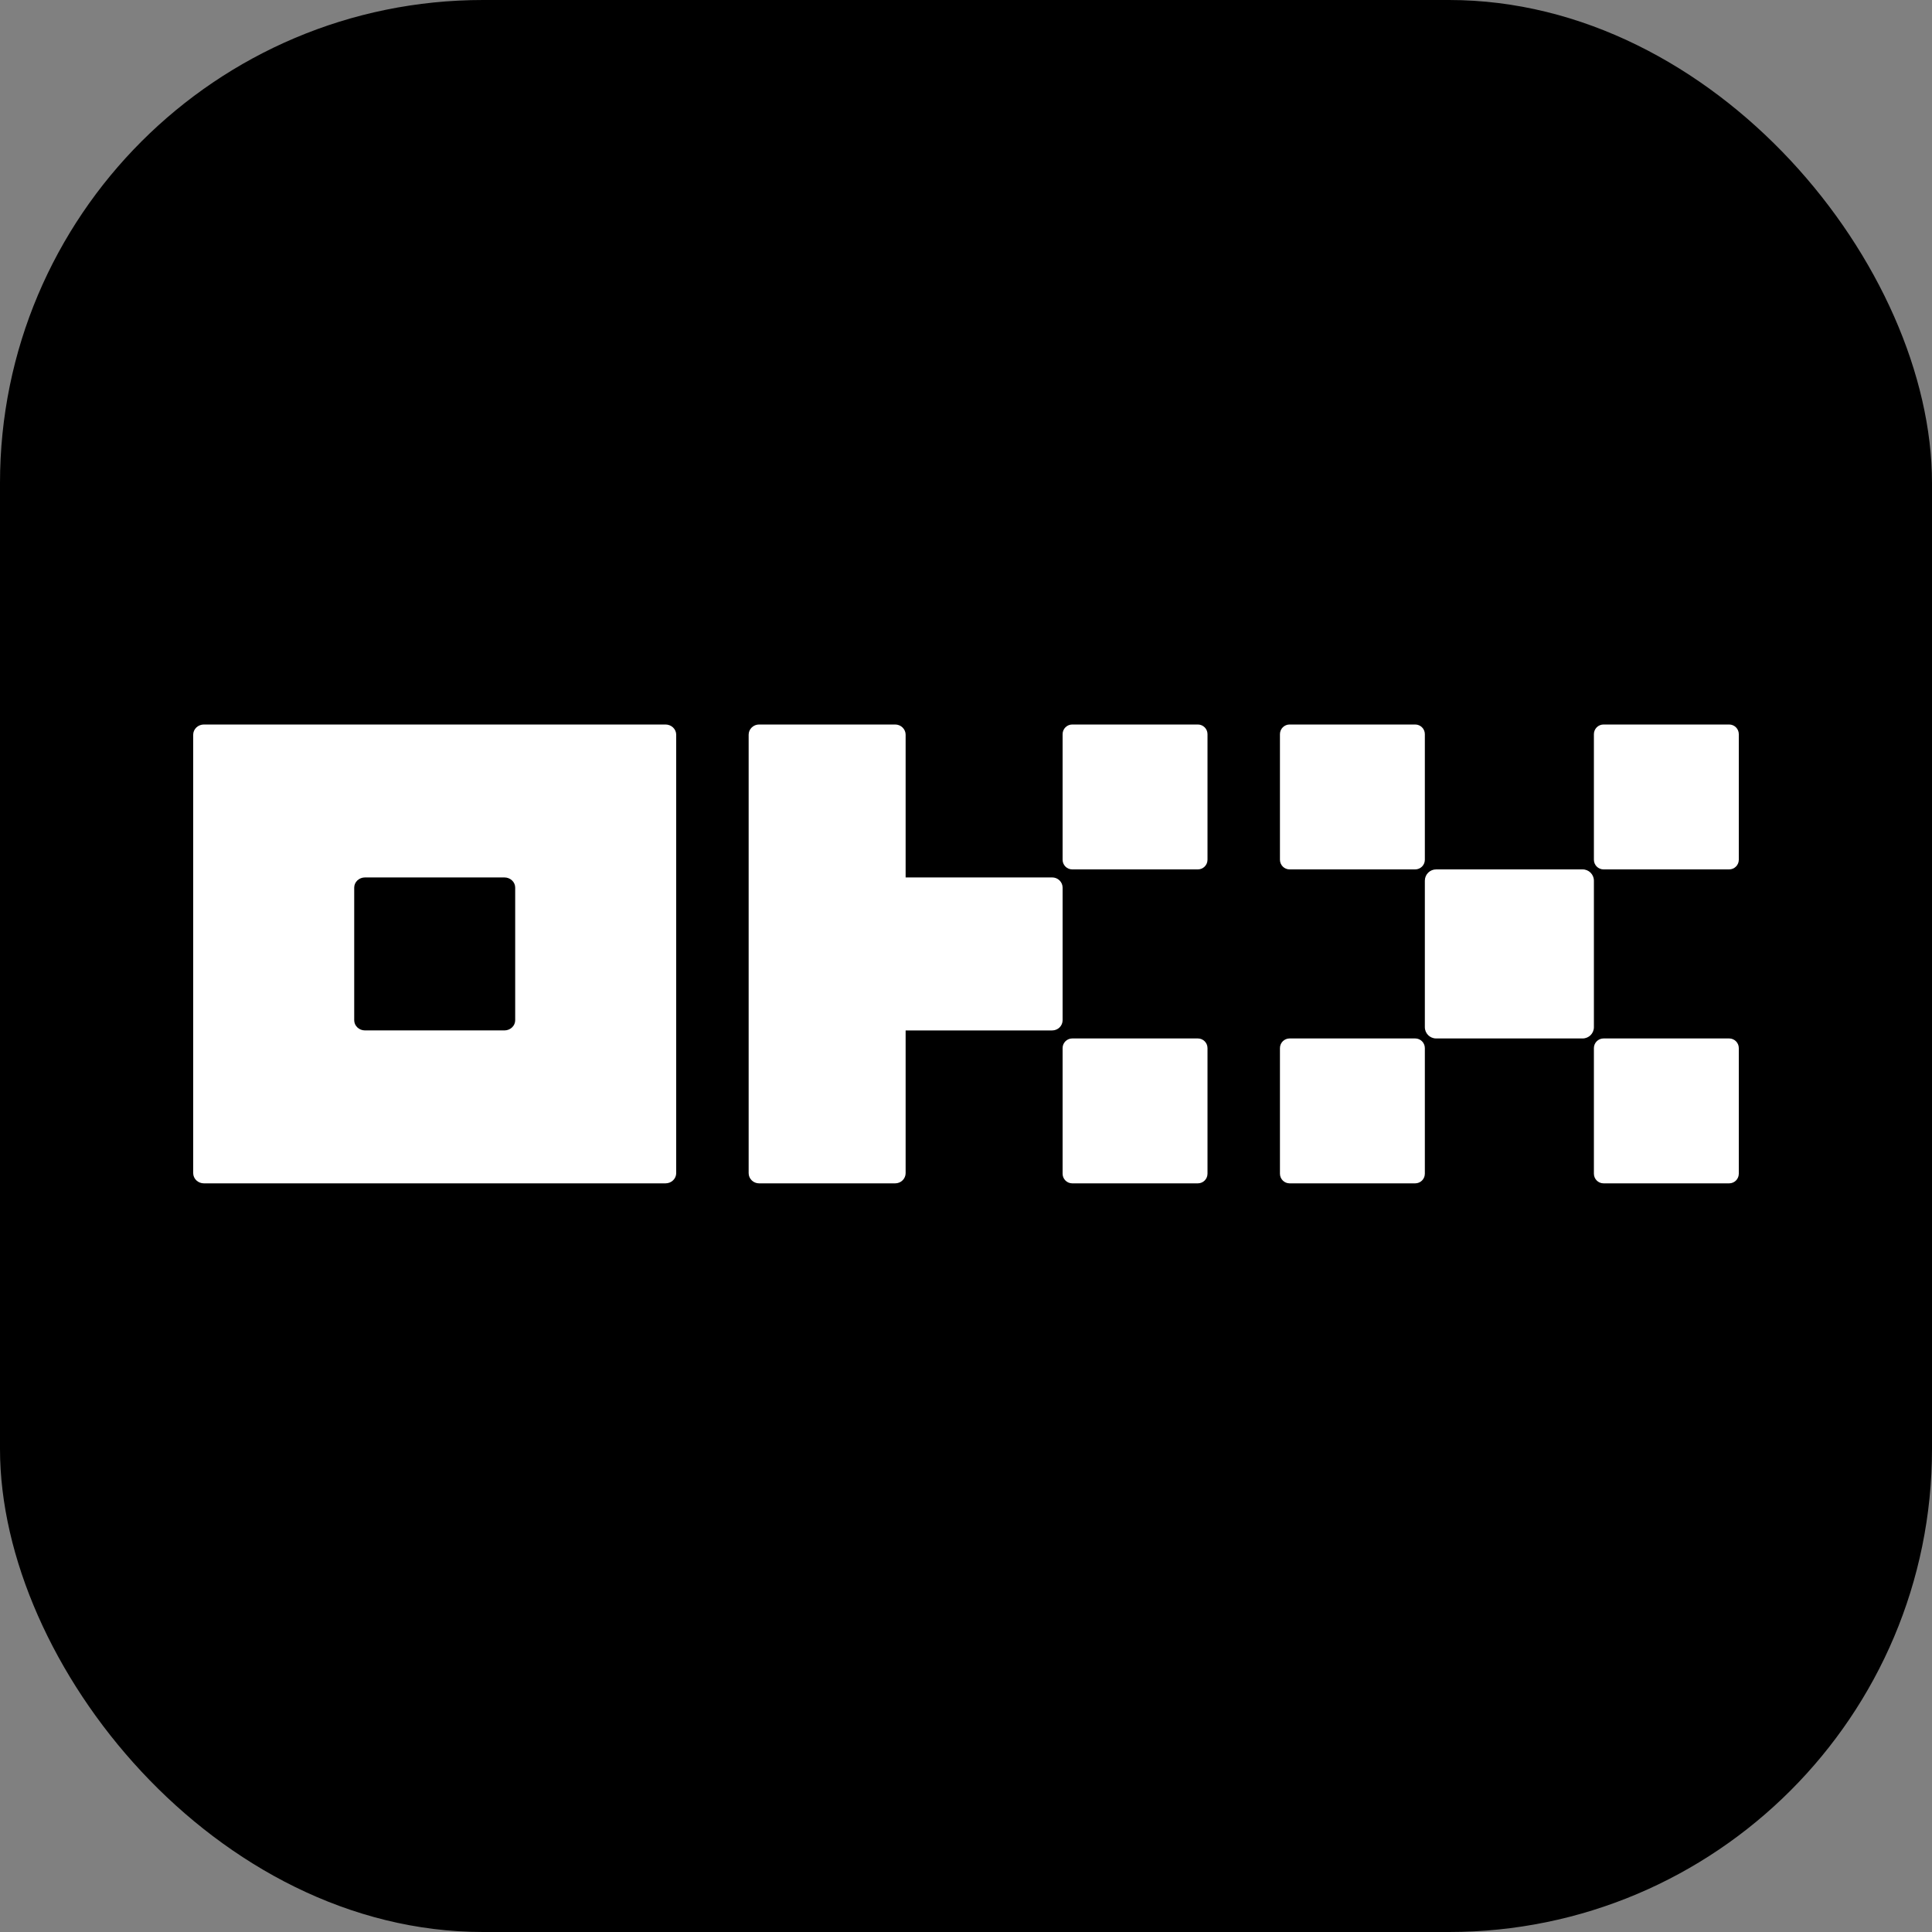 <svg width="80" height="80" viewBox="0 0 80 80" fill="none" xmlns="http://www.w3.org/2000/svg">
<rect x="0" y="0" width="80" height="80" fill="#808080" stroke="none"/>
<g clip-path="url(#clip0_231_18)">
<path d="M80 0H0V80H80V0Z" fill="black"/>
<path d="M27.555 30H8.444C8.327 30 8.213 30.044 8.13 30.124C8.047 30.203 8 30.31 8 30.422V48.578C8 48.69 8.047 48.797 8.13 48.876C8.213 48.956 8.327 49 8.444 49H27.555C27.674 49 27.787 48.956 27.87 48.876C27.953 48.797 28 48.69 28 48.578V30.422C28 30.31 27.953 30.203 27.87 30.124C27.787 30.044 27.674 30 27.555 30ZM21.333 42.245C21.333 42.356 21.287 42.464 21.203 42.543C21.12 42.622 21.007 42.667 20.889 42.667H15.111C14.993 42.667 14.88 42.622 14.797 42.543C14.713 42.464 14.667 42.356 14.667 42.245V36.755C14.667 36.644 14.713 36.536 14.797 36.457C14.88 36.378 14.993 36.333 15.111 36.333H20.889C21.007 36.333 21.12 36.378 21.203 36.457C21.287 36.536 21.333 36.644 21.333 36.755V42.245Z" fill="white"/>
<path d="M65.533 36H59.467C59.209 36 59 36.209 59 36.467V42.533C59 42.791 59.209 43 59.467 43H65.533C65.791 43 66 42.791 66 42.533V36.467C66 36.209 65.791 36 65.533 36Z" fill="white"/>
<path d="M58.6 30H53.4C53.179 30 53 30.179 53 30.4V35.6C53 35.821 53.179 36 53.4 36H58.6C58.821 36 59 35.821 59 35.6V30.4C59 30.179 58.821 30 58.6 30Z" fill="white"/>
<path d="M71.6 30H66.4C66.179 30 66 30.179 66 30.4V35.6C66 35.821 66.179 36 66.4 36H71.6C71.821 36 72 35.821 72 35.6V30.4C72 30.179 71.821 30 71.6 30Z" fill="white"/>
<path d="M58.6 43H53.4C53.179 43 53 43.179 53 43.4V48.6C53 48.821 53.179 49 53.4 49H58.6C58.821 49 59 48.821 59 48.6V43.4C59 43.179 58.821 43 58.6 43Z" fill="white"/>
<path d="M71.6 43H66.4C66.179 43 66 43.179 66 43.4V48.6C66 48.821 66.179 49 66.4 49H71.6C71.821 49 72 48.821 72 48.6V43.4C72 43.179 71.821 43 71.6 43Z" fill="white"/>
<path d="M49.6 30H44.4C44.179 30 44 30.179 44 30.4V35.6C44 35.821 44.179 36 44.4 36H49.6C49.821 36 50 35.821 50 35.6V30.4C50 30.179 49.821 30 49.6 30Z" fill="white"/>
<path d="M49.6 43H44.4C44.179 43 44 43.179 44 43.4V48.6C44 48.821 44.179 49 44.4 49H49.6C49.821 49 50 48.821 50 48.6V43.4C50 43.179 49.821 43 49.6 43Z" fill="white"/>
<path d="M44 36.754C44 36.642 43.954 36.535 43.873 36.456C43.792 36.376 43.681 36.332 43.567 36.332H37.5V30.422C37.5 30.31 37.454 30.203 37.373 30.124C37.292 30.044 37.181 30 37.067 30H31.433C31.318 30 31.208 30.044 31.127 30.124C31.046 30.203 31 30.31 31 30.422V48.578C31 48.69 31.046 48.797 31.127 48.876C31.208 48.956 31.318 49 31.433 49H37.067C37.181 49 37.292 48.956 37.373 48.876C37.454 48.797 37.5 48.69 37.5 48.578V42.668H43.567C43.681 42.668 43.792 42.624 43.873 42.545C43.954 42.465 44 42.358 44 42.246V36.754Z" fill="white"/>
</g>
<defs>
<clipPath id="clip0_231_18">
<rect width="80" height="80" rx="20" fill="white"/>
</clipPath>
</defs>
</svg>

